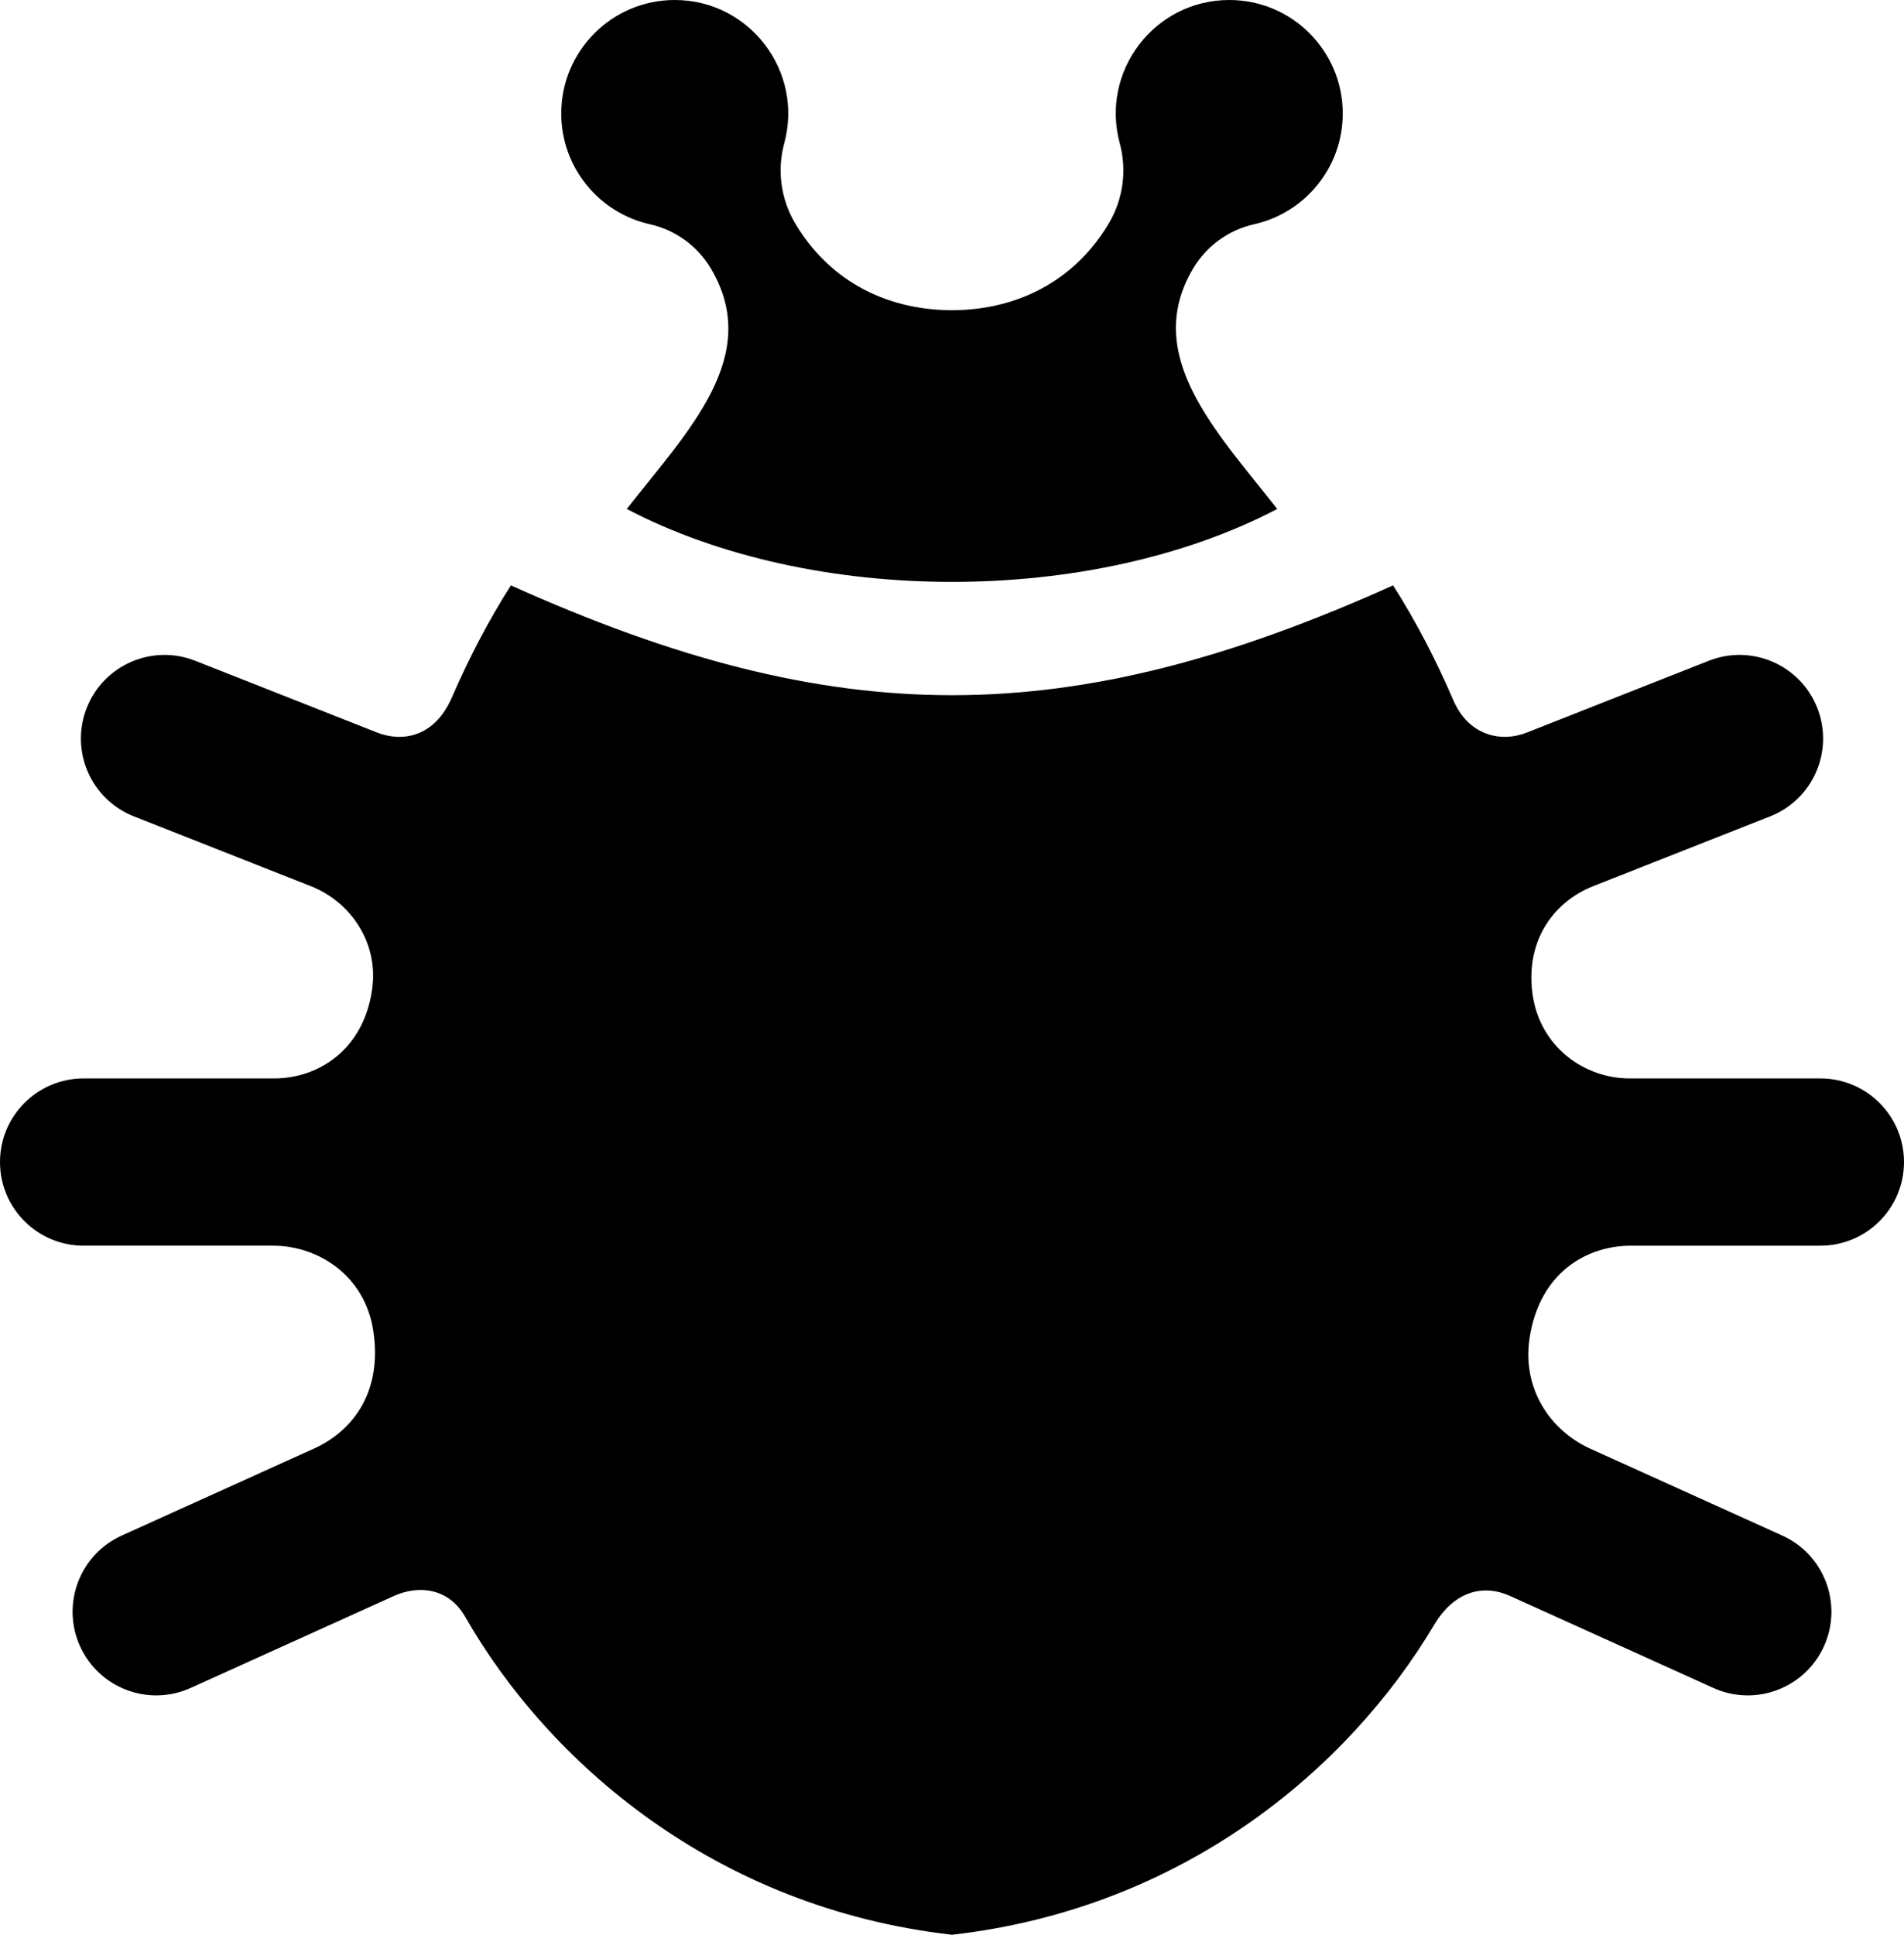 <?xml version="1.0" encoding="UTF-8" standalone="no"?>
<!-- The icon can be used freely in both personal and commercial projects with no attribution required, but always appreciated. 
You may NOT sub-license, resell, rent, redistribute or otherwise transfer the icon without express written permission from iconmonstr.com -->

<svg
   xmlns:dc="http://purl.org/dc/elements/1.1/"
   xmlns:cc="http://creativecommons.org/ns#"
   xmlns:rdf="http://www.w3.org/1999/02/22-rdf-syntax-ns#"
   xmlns:svg="http://www.w3.org/2000/svg"
   xmlns="http://www.w3.org/2000/svg"
   xmlns:sodipodi="http://sodipodi.sourceforge.net/DTD/sodipodi-0.dtd"
   xmlns:inkscape="http://www.inkscape.org/namespaces/inkscape"
   version="1.1"
   x="0px"
   y="0px"
   width="405.564"
   height="412"
   viewBox="0 0 405.564 412"
   enable-background="new 0 0 512 512"
   xml:space="preserve"
   id="svg2"
   inkscape:version="0.48.4 r9939"
   sodipodi:docname="hardware.svg"><defs
     id="defs7" /><sodipodi:namedview
     pagecolor="#ffffff"
     bordercolor="#666666"
     borderopacity="1"
     objecttolerance="10"
     gridtolerance="10"
     guidetolerance="10"
     inkscape:pageopacity="0"
     inkscape:pageshadow="2"
     inkscape:window-width="1885"
     inkscape:window-height="1056"
     id="namedview5"
     showgrid="false"
     fit-margin-top="0"
     fit-margin-left="0"
     fit-margin-right="0"
     fit-margin-bottom="0"
     inkscape:zoom="0.4609375"
     inkscape:cx="261.35827"
     inkscape:cy="253.72882"
     inkscape:window-x="35"
     inkscape:window-y="0"
     inkscape:window-maximized="1"
     inkscape:current-layer="svg2" /><path
     id="bug-icon"
     d="M 119.551,24.168 C 119.551,10.821 130.372,0 143.719,0 c 15.931,0 27.49,15.162 23.331,30.495 -1.564,5.773 -0.724,11.933 2.332,17.075 6.774,11.4 18.315,18.42 33.4,18.499 14.877,-0.079 26.57,-7.004 33.4,-18.499 3.056,-5.142 3.896,-11.302 2.332,-17.075 C 234.361,15.182 245.893,0 261.845,0 c 13.347,0 24.168,10.821 24.168,24.168 0,11.587 -8.134,21.189 -18.88,23.59 -5.439,1.215 -10.136,4.621 -12.983,9.412 -10.979,18.477 4.957,34.719 17.915,51.213 -39.593,20.71 -98.974,20.71 -138.566,0 13.159,-16.749 28.975,-32.598 17.916,-51.213 -2.849,-4.791 -7.544,-8.196 -12.984,-9.412 -10.748,-2.401 -18.88,-12.003 -18.88,-23.59 z m 227.861,241.098 h 40.343 c 9.836,0 17.809,-7.973 17.809,-17.808 0,-9.835 -7.973,-17.808 -17.809,-17.808 H 347.16 c -9.723,0 -19.215,-6.741 -20.739,-18.062 -1.55,-11.623 4.837,-19.687 12.922,-22.875 l 37.71,-14.872 c 9.15,-3.608 13.642,-13.95 10.033,-23.1 -3.607,-9.149 -13.949,-13.641 -23.098,-10.033 L 325.213,156 c -5.547,2.188 -12.407,0.623 -15.645,-6.893 -3.787,-8.79 -8.079,-17.002 -12.831,-24.455 -34.622,15.589 -64.285,23.388 -93.953,23.388 -29.661,0 -59.326,-7.794 -93.957,-23.388 -4.64,7.278 -8.842,15.279 -12.563,23.836 -3.838,8.827 -10.927,9.478 -15.911,7.512 L 41.578,140.708 c -9.149,-3.608 -19.491,0.884 -23.099,10.033 -3.608,9.15 0.883,19.492 10.033,23.1 l 37.71,14.872 c 8.381,3.305 14.437,11.917 13.058,21.869 -1.796,13.012 -11.537,19.067 -20.875,19.067 H 17.809 c -9.836,0 -17.809,7.973 -17.809,17.808 0,9.835 7.973,17.808 17.809,17.808 h 40.342 c 9.674,0 19.582,6.384 21.368,18.135 1.907,12.495 -3.848,21.092 -12.688,25.093 l -40.897,18.501 c -8.961,4.054 -12.938,14.604 -8.885,23.564 4.056,8.97 14.615,12.934 23.564,8.885 l 43.265,-19.572 c 5.189,-2.349 11.631,-1.826 15.223,4.444 17.652,30.837 53.14,61.965 103.681,67.685 49.553,-5.608 84.635,-35.64 102.625,-65.875 4.407,-7.409 10.606,-8.822 16.279,-6.254 l 43.265,19.572 c 8.938,4.046 19.504,0.094 23.565,-8.885 4.053,-8.961 0.075,-19.511 -8.886,-23.564 l -40.897,-18.501 c -8.37,-3.788 -14.653,-12.662 -12.899,-23.735 2.188,-13.798 12.146,-19.492 21.578,-19.492 z"
     inkscape:connector-curvature="0" /></svg>